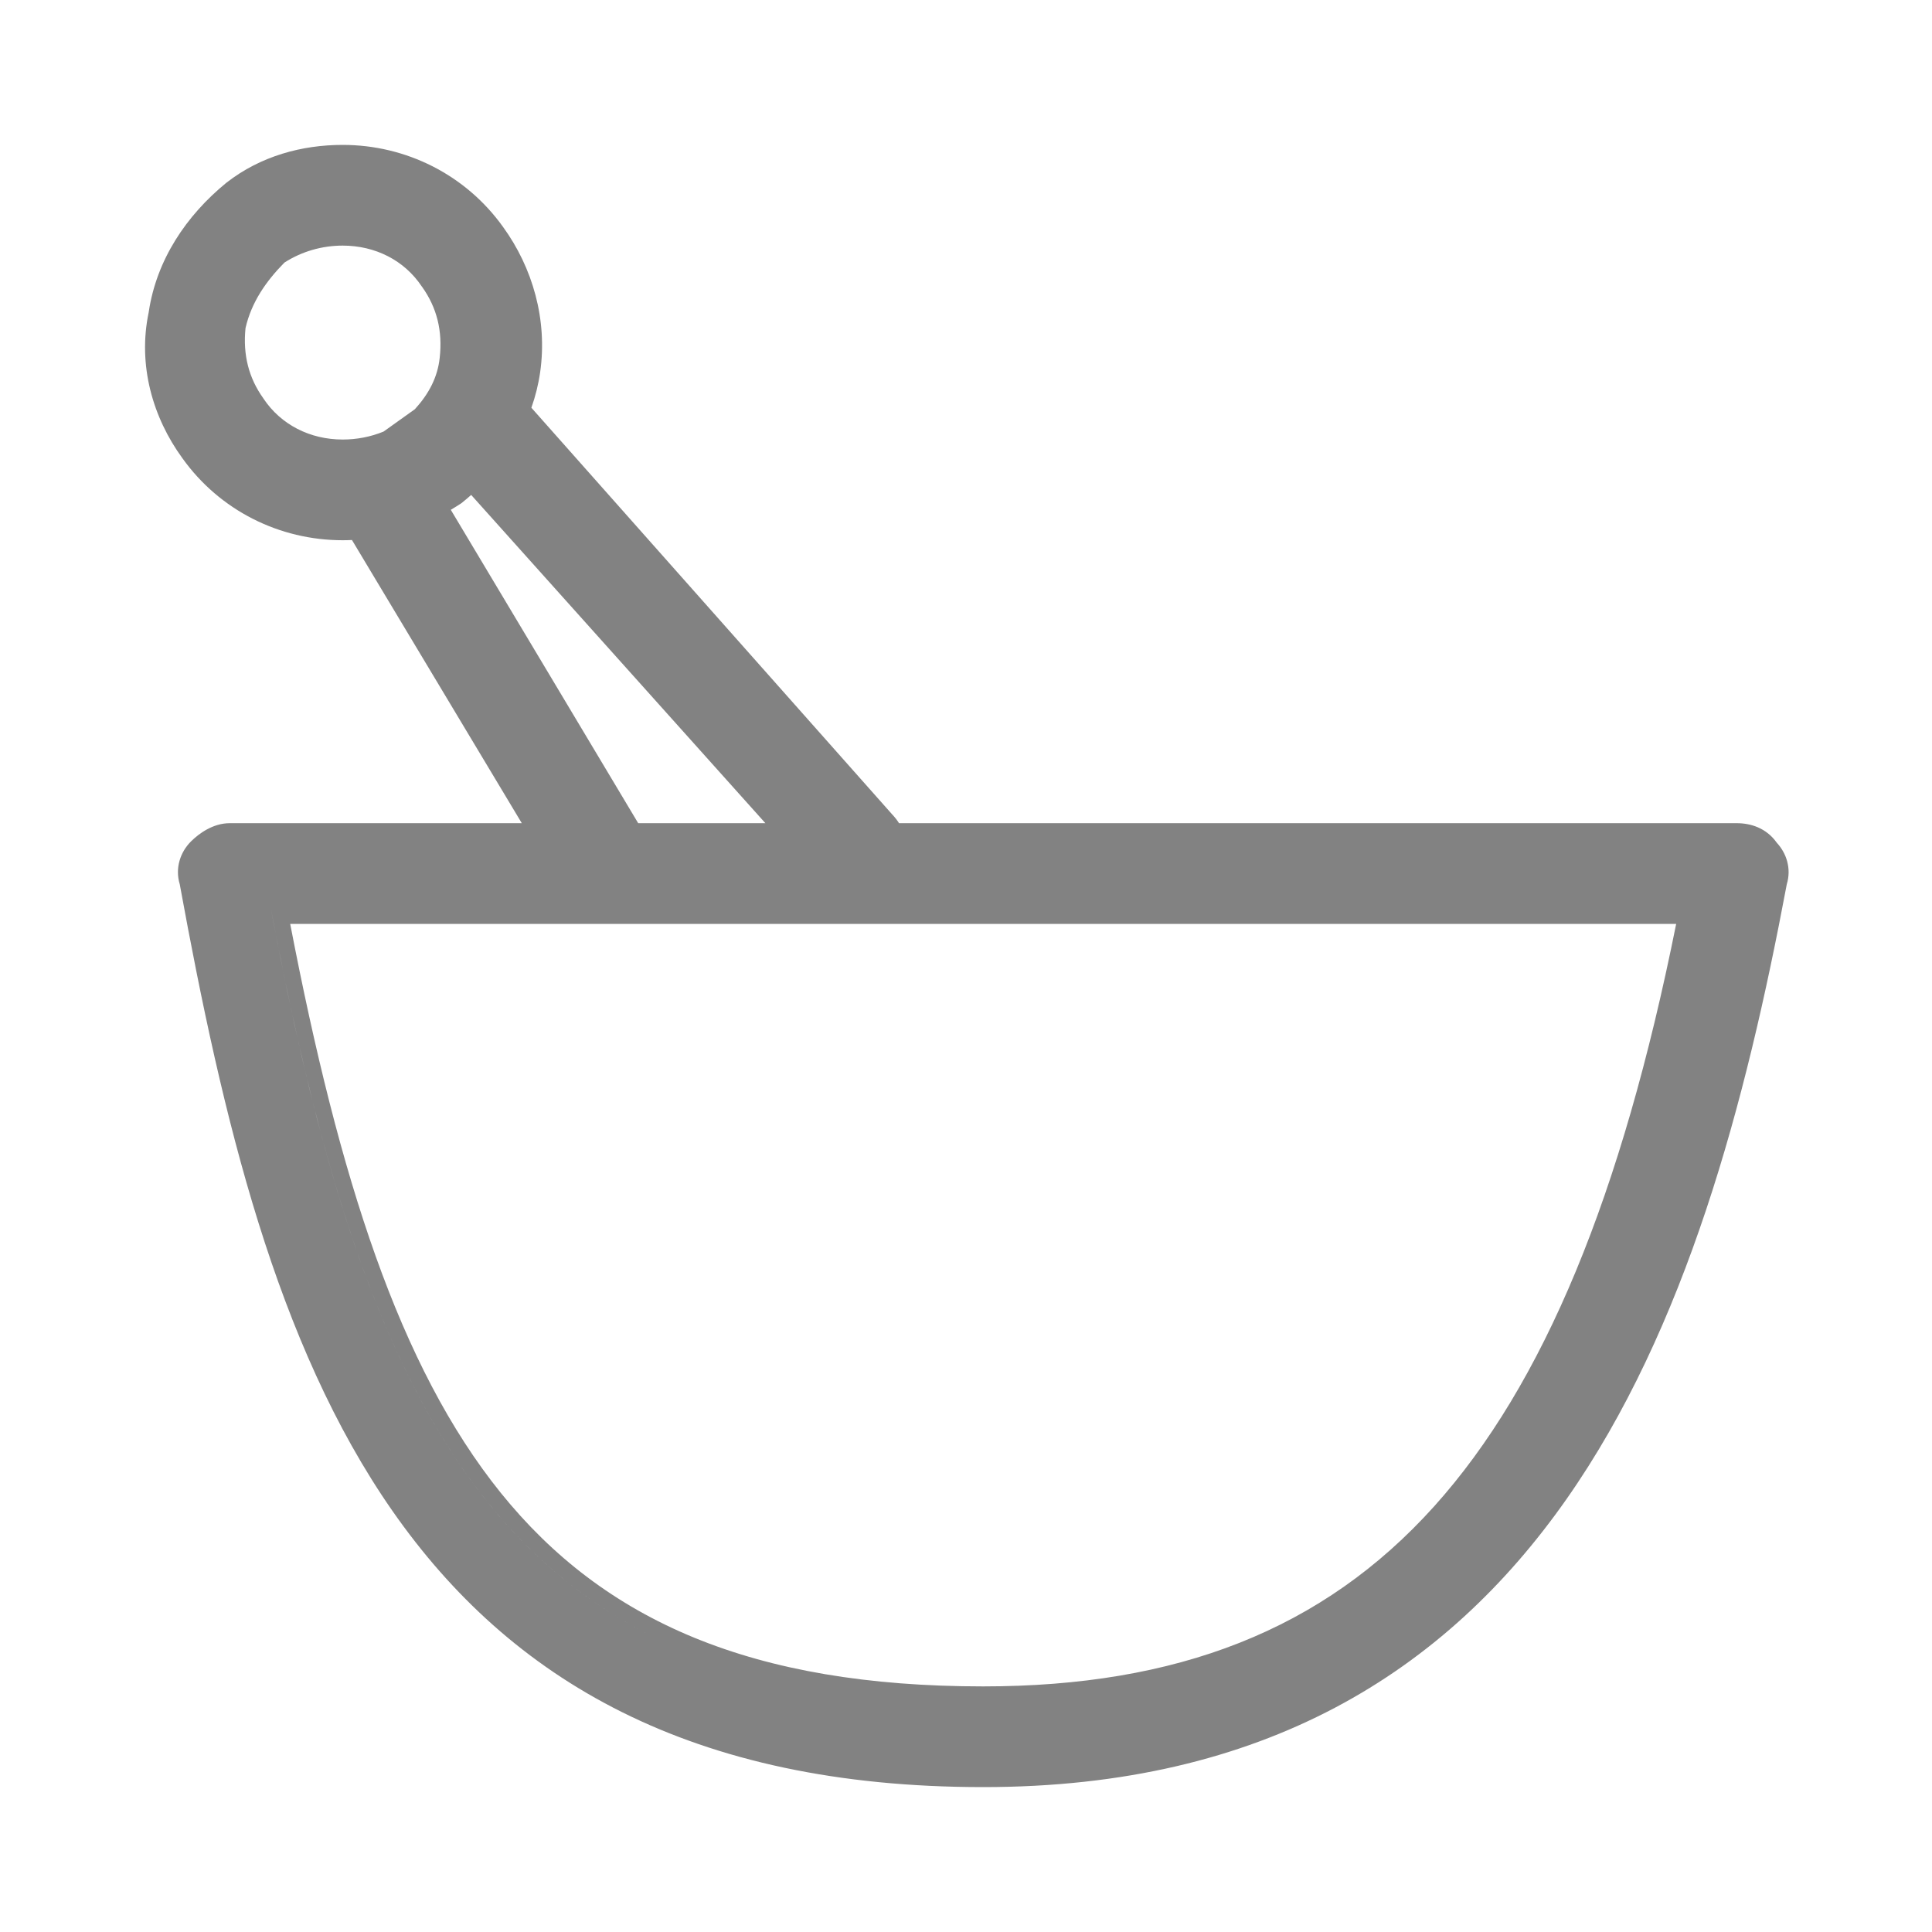 <svg width="24" height="24" viewBox="0 0 24 24" fill="none" xmlns="http://www.w3.org/2000/svg">
<defs>
<linearGradient id="paint0_linear_262_190" x1="22.218" y1="12" x2="1.802" y2="12" gradientUnits="userSpaceOnUse">
<stop stop-color="#9669D1"/>
<stop offset="1" stop-color="#7A67F3"/>
</linearGradient>
</defs>
<path fill-rule="evenodd" clip-rule="evenodd" d="M6.601 5.065C6.651 4.924 6.688 4.777 6.71 4.624C6.803 3.973 6.617 3.326 6.249 2.819C5.785 2.17 5.043 1.8 4.257 1.8C3.753 1.8 3.24 1.937 2.815 2.268L2.811 2.271C2.315 2.677 1.943 3.227 1.847 3.88C1.709 4.537 1.898 5.187 2.265 5.691C2.729 6.341 3.471 6.711 4.257 6.711C4.296 6.711 4.334 6.71 4.372 6.708L6.482 10.226H2.853C2.645 10.226 2.469 10.356 2.371 10.454C2.243 10.582 2.171 10.78 2.233 10.985C2.764 13.893 3.429 16.695 4.875 18.769C6.336 20.864 8.58 22.2 12.214 22.2C15.707 22.2 17.959 20.762 19.458 18.625C20.945 16.506 21.685 13.708 22.196 10.985C22.256 10.788 22.191 10.597 22.072 10.469C21.94 10.283 21.745 10.226 21.576 10.226H11.168C11.145 10.189 11.117 10.153 11.084 10.118L6.601 5.065ZM5.424 6.429C5.424 6.429 5.424 6.429 5.424 6.429ZM6.516 5.271C6.517 5.271 6.516 5.271 6.516 5.271ZM5.803 5.922C5.803 5.921 5.802 5.922 5.803 5.922ZM5.321 6.257C5.321 6.257 5.321 6.257 5.321 6.257ZM5.6 6.333C5.644 6.307 5.687 6.28 5.73 6.252L5.738 6.246L5.745 6.24C5.782 6.21 5.818 6.18 5.853 6.148L9.508 10.226H7.928L5.6 6.333ZM5.154 5.083C5.327 4.893 5.436 4.687 5.462 4.446C5.5 4.109 5.426 3.819 5.243 3.563L5.239 3.558C5.024 3.235 4.663 3.051 4.257 3.051C4.003 3.051 3.751 3.122 3.533 3.262C3.303 3.496 3.124 3.754 3.05 4.075C3.016 4.408 3.09 4.695 3.271 4.948L3.274 4.953C3.49 5.276 3.851 5.46 4.257 5.46C4.431 5.46 4.604 5.427 4.765 5.361L5.154 5.083ZM12.214 20.949C9.342 20.949 7.503 20.134 6.221 18.545C4.957 16.977 4.213 14.632 3.605 11.477H20.822C20.146 14.847 19.178 17.197 17.816 18.712C16.431 20.252 14.617 20.949 12.214 20.949ZM3.363 11.277C3.376 11.344 3.389 11.41 3.401 11.477C4.283 16.07 5.461 19.041 8.171 20.36C5.421 19.022 4.25 15.983 3.363 11.277L21.065 11.277C21.065 11.277 21.065 11.277 21.065 11.277L3.363 11.277Z" fill="#828282"/>
</svg>
